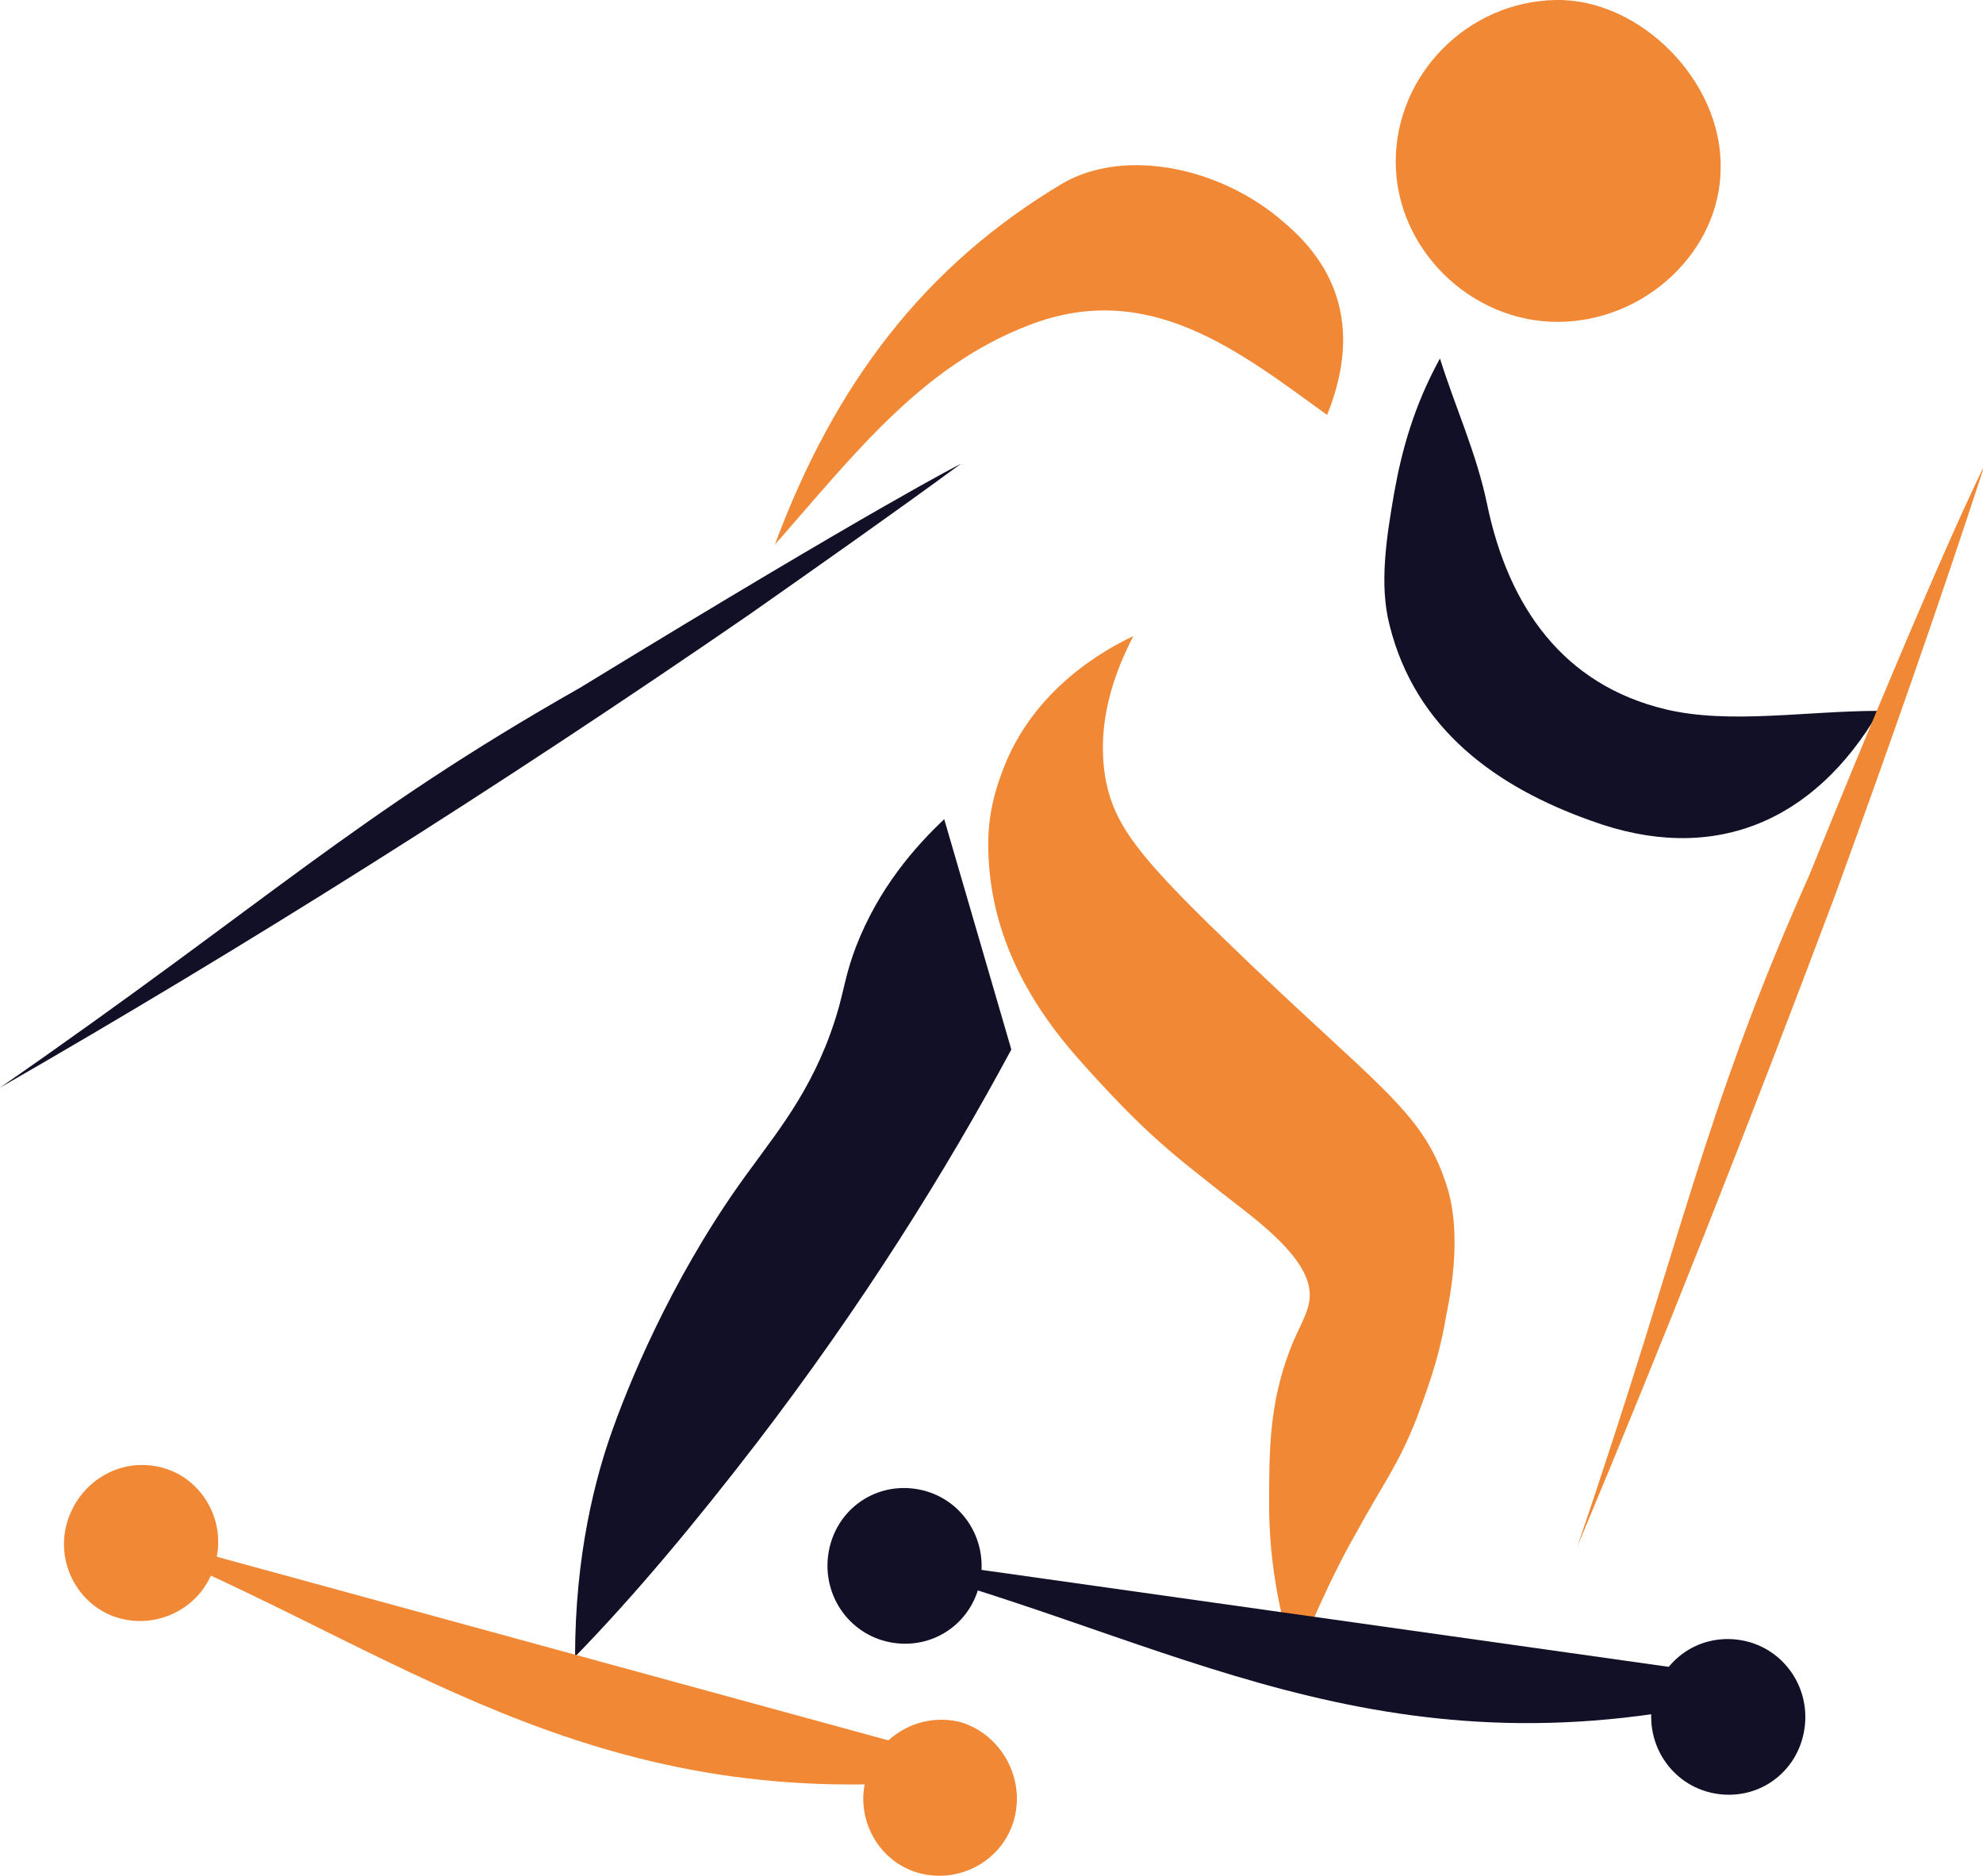 <?xml version="1.0" encoding="utf-8"?>
<!-- Generator: Adobe Illustrator 26.4.1, SVG Export Plug-In . SVG Version: 6.00 Build 0)  -->
<svg version="1.1" id="_Слой_2" xmlns="http://www.w3.org/2000/svg" xmlns:xlink="http://www.w3.org/1999/xlink" x="0px"
	 y="0px" viewBox="0 0 130 123" style="enable-background:new 0 0 130 123;" xml:space="preserve">
<style type="text/css">
	.st0{fill:#F18835;}
	.st1{fill:#121026;}
</style>
<g id="_Слой_1-2">
	<g>
		<path class="st0" d="M74.3,41.7c-1.2,2.3-2.5,5.7-1.8,9.5c0.6,2.9,2.1,4.9,7.8,10.4c9.9,9.6,12.9,11.1,14.5,16
			c1.2,3.5,0.1,8.1,0,8.7c-0.5,3-1.4,5.2-1.9,6.6c-1.2,3.1-2.2,4.3-4,7.6c-1.1,1.9-2.5,4.8-4,8.5c-1.4-4.3-1.7-7.9-1.7-10.3
			c0-3.6,0-6.7,1.4-10.3c0.7-1.8,1.5-2.7,1.2-4.1c-0.5-2.3-3.8-4.6-5.7-6.1c-3-2.4-4.9-3.7-9.5-8.9c-3.6-4.1-6-8.9-5.8-14.6
			c0.1-1.9,0.6-3.3,0.9-4.1C67.7,45.1,72.6,42.5,74.3,41.7z"/>
		<path class="st1" d="M37.7,108.6c0-6.6,1.3-11.7,2.5-15c1.4-3.9,4.4-10.8,9.1-17.1c1.8-2.5,4.3-5.5,5.7-10.5
			c0.4-1.5,0.5-2.3,1.1-3.9c1.5-3.9,3.9-6.6,5.8-8.4l4.4,15.1c-4.3,8-9.8,16.8-16.7,25.8C45.6,99.8,41.6,104.6,37.7,108.6z"/>
		<path class="st0" d="M102.1,21.1c-5.7,0-10.6-4.8-10.6-10.5C91.5,4.9,96.2,0.1,102,0c5.5-0.1,10.9,5.3,10.8,11
			C112.8,16.4,107.9,21.1,102.1,21.1L102.1,21.1z"/>
		<path class="st1" d="M123.2,46.6c-4.3,7.4-11,10.1-18.9,7.2c-6.2-2.2-11.5-6-13.2-12.8c-0.7-2.7-0.2-5.8,0.3-8.7
			c0.5-2.8,1.3-5.7,3-8.8c1,3.2,2.4,6.2,3.1,9.6c1.4,6.7,5,11.8,11.7,13.4C113.4,47.5,118.4,46.6,123.2,46.6L123.2,46.6z"/>
		<path class="st0" d="M87,27.2c-5.8-4.2-11.7-8.9-19.5-5.9C60.4,24,56,29.8,50.8,35.7c3.9-10.5,9.8-18.3,18.9-23.7
			c4-2.3,10.3-1.1,14.5,2.6C88,17.8,89.1,22,87,27.2z"/>
	</g>
</g>
<path class="st0" d="M103.4,101.4c7-20.5,8.2-28.3,15.2-44c8.8-21.7,11.5-26.9,11.5-26.9c-3,9.2-6.3,18.6-9.8,28.2
	C114.7,73.6,109.1,87.8,103.4,101.4z"/>
<path class="st1" d="M59.9,103c18.2,5.1,32.2,14.1,56.1,7.8c0.3-0.1,0.3-0.6,0-0.6L60,102.3C59.6,102.3,59.5,102.9,59.9,103z"/>
<path class="st1" d="M0,71.3c17.6-12.2,23.2-17.8,38-26.2C57.8,33,63,30.4,63,30.4c-4.5,3.3-9.2,6.6-13.9,9.9
	C32.4,51.8,16,62.1,0,71.3z"/>
<path class="st1" d="M118.3,113.3c-0.4,2.8-2.9,4.7-5.7,4.3s-4.7-3-4.3-5.8c0.4-2.8,2.9-4.7,5.7-4.3S118.7,110.5,118.3,113.3z"/>
<path class="st1" d="M64.3,103.4c-0.4,2.8-2.9,4.7-5.7,4.3c-2.8-0.4-4.7-3-4.3-5.8c0.4-2.8,2.9-4.7,5.7-4.3
	C62.8,98,64.7,100.6,64.3,103.4z"/>
<path class="st0" d="M9.8,101.5c17.5,7.4,30.2,18.1,54.7,14.9c0.4,0,0.4-0.6,0-0.6L10,100.9C9.6,100.8,9.4,101.4,9.8,101.5z"/>
<path class="st0" d="M66.5,119.2c-0.7,2.7-3.5,4.3-6.2,3.6c-2.7-0.7-4.3-3.6-3.5-6.3c0.7-2.7,3.5-4.3,6.2-3.6
	C65.6,113.7,67.2,116.5,66.5,119.2z"/>
<path class="st0" d="M14.1,102.5c-0.7,2.7-3.5,4.3-6.2,3.6s-4.3-3.6-3.5-6.3s3.5-4.3,6.2-3.6S14.9,99.8,14.1,102.5z"/>
</svg>
